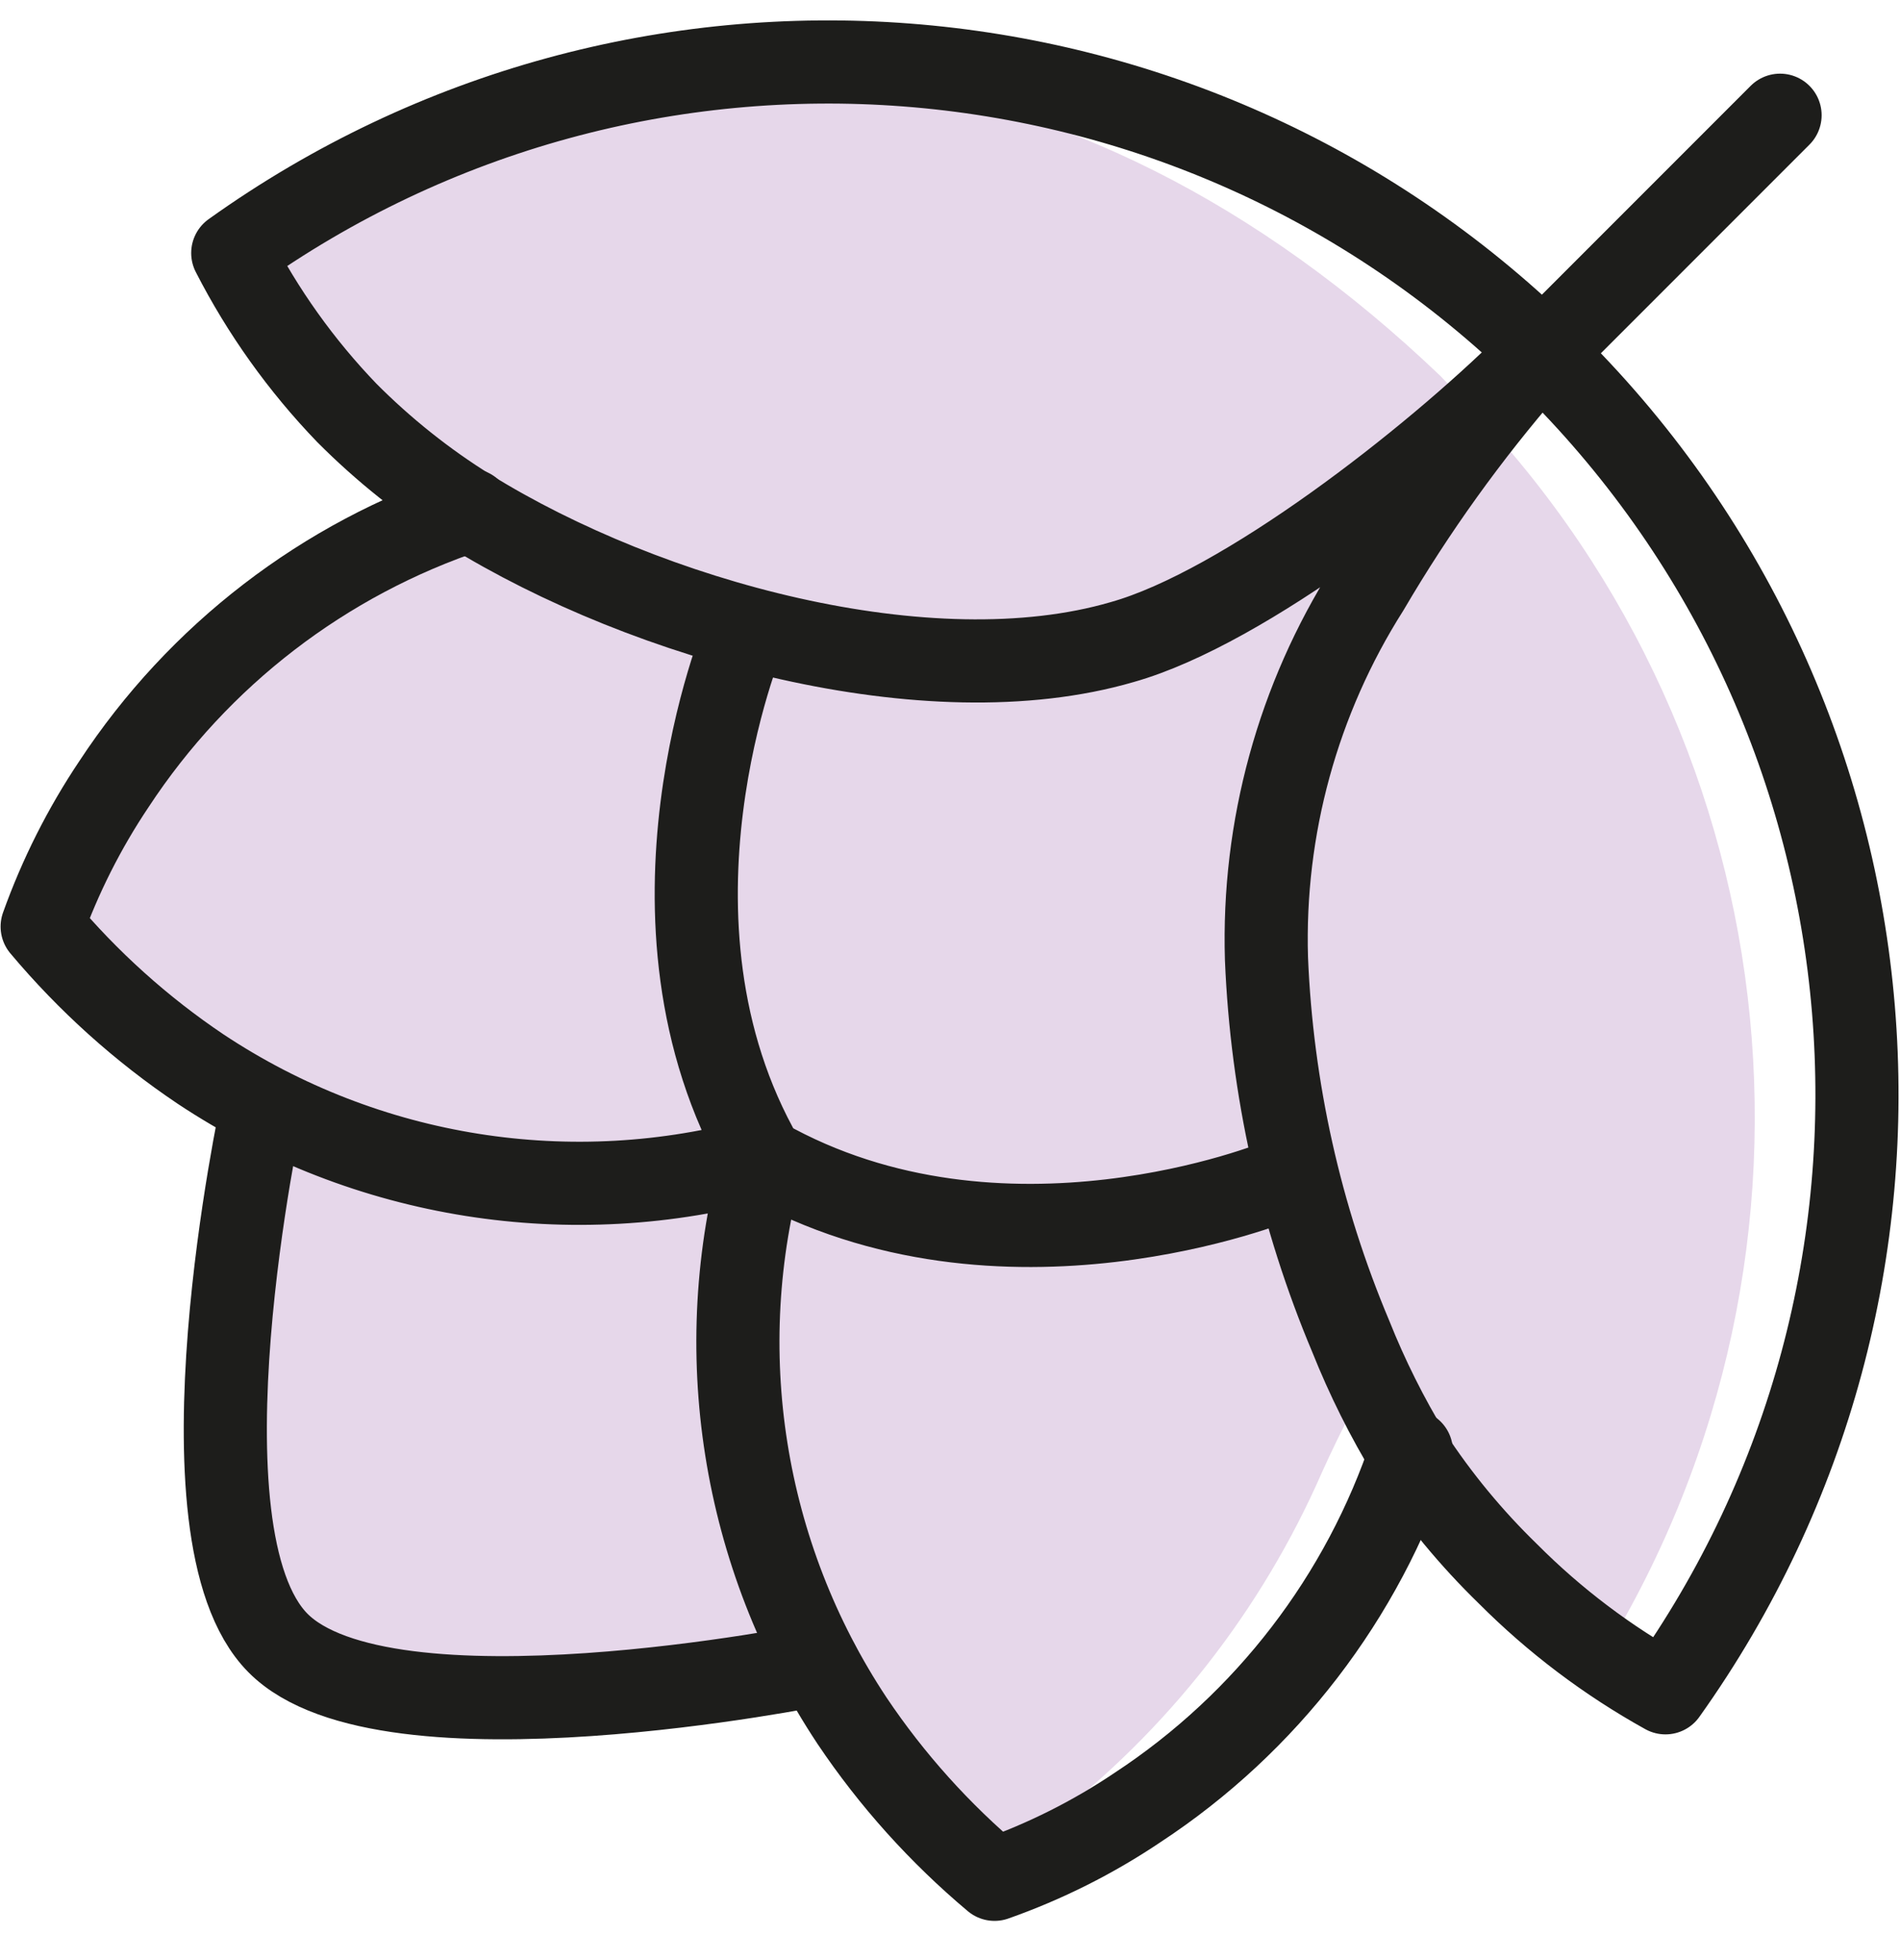 <svg xmlns="http://www.w3.org/2000/svg" width="32" height="33" viewBox="0 0 32 33">
    <g fill="none" fill-rule="evenodd">
        <path fill="#E6D7EA" fill-rule="nonzero" d="M23.77 24.72c-.317-.52-.597-1.061-.84-1.62-.09-.13-.76 1.4-.76 1.4-1.054 2.312-2.678 4.318-4.72 5.83-.77.51-.77.19-1.6.48-.679-.5-1.244-1.137-1.66-1.87-.23-.35-.23-1.05-.41-1.42l-2.4.43s-5.21.61-7-1.21c-1.44-1.44 0-8.62 0-8.62-1.336-.867-2.576-1.872-3.7-3 .313-.854.729-1.667 1.24-2.42 1.337-2.137 3.27-3.836 5.56-4.89-.731-.49-1.402-1.064-2-1.71-.653-.683-1.18-1.475-1.56-2.34C10.6-1 18.16 0 24.26 5.83l.22.23c5.664 5.663 6.706 14.471 2.52 21.3-.19.35-2.42-1.83-3.23-2.64z" transform="translate(0 .5)"/>
        <path stroke="#1D1D1B" stroke-linecap="round" stroke-linejoin="round" stroke-width="1.4" d="M12.85 19c-.897 3.225-.35 6.68 1.5 9.47.67.998 1.479 1.897 2.4 2.67.851-.3 1.661-.706 2.41-1.21 2.168-1.424 3.792-3.538 4.61-6M21.53 19.38s-4.65 1.91-8.67-.36M12.85 19c-3.225.897-6.68.35-9.47-1.5-.998-.67-1.897-1.479-2.67-2.4.303-.847.709-1.653 1.21-2.4 1.424-2.168 3.538-3.792 6-4.61M12.53 10.2s-2 4.78.31 8.8" transform="translate(0 .5)"/>
        <path stroke="#1D1D1B" stroke-linecap="round" stroke-linejoin="round" stroke-width="1.4" d="M13.78 27.52S6.5 29 4.68 27.16c-1.82-1.84-.27-9-.27-9M3.92 3.76c.505.986 1.152 1.892 1.92 2.69.621.624 1.312 1.175 2.06 1.64 3 1.86 7.74 3.17 11 2.22 2.06-.58 5.21-3.05 6.84-4.66-1.014 1.167-1.918 2.426-2.7 3.76-1.18 1.859-1.776 4.029-1.71 6.23.09 2.188.57 4.342 1.42 6.36.277.693.611 1.363 1 2 .474.726 1.028 1.396 1.65 2 .785.787 1.677 1.46 2.65 2 4.92-6.896 4.139-16.338-1.85-22.33l-.2-.22C20.02-.387 10.718-1.099 3.92 3.76zM25.97 5.45L29.98 1.44" transform="translate(0 .5)"/>
    </g>
</svg>

